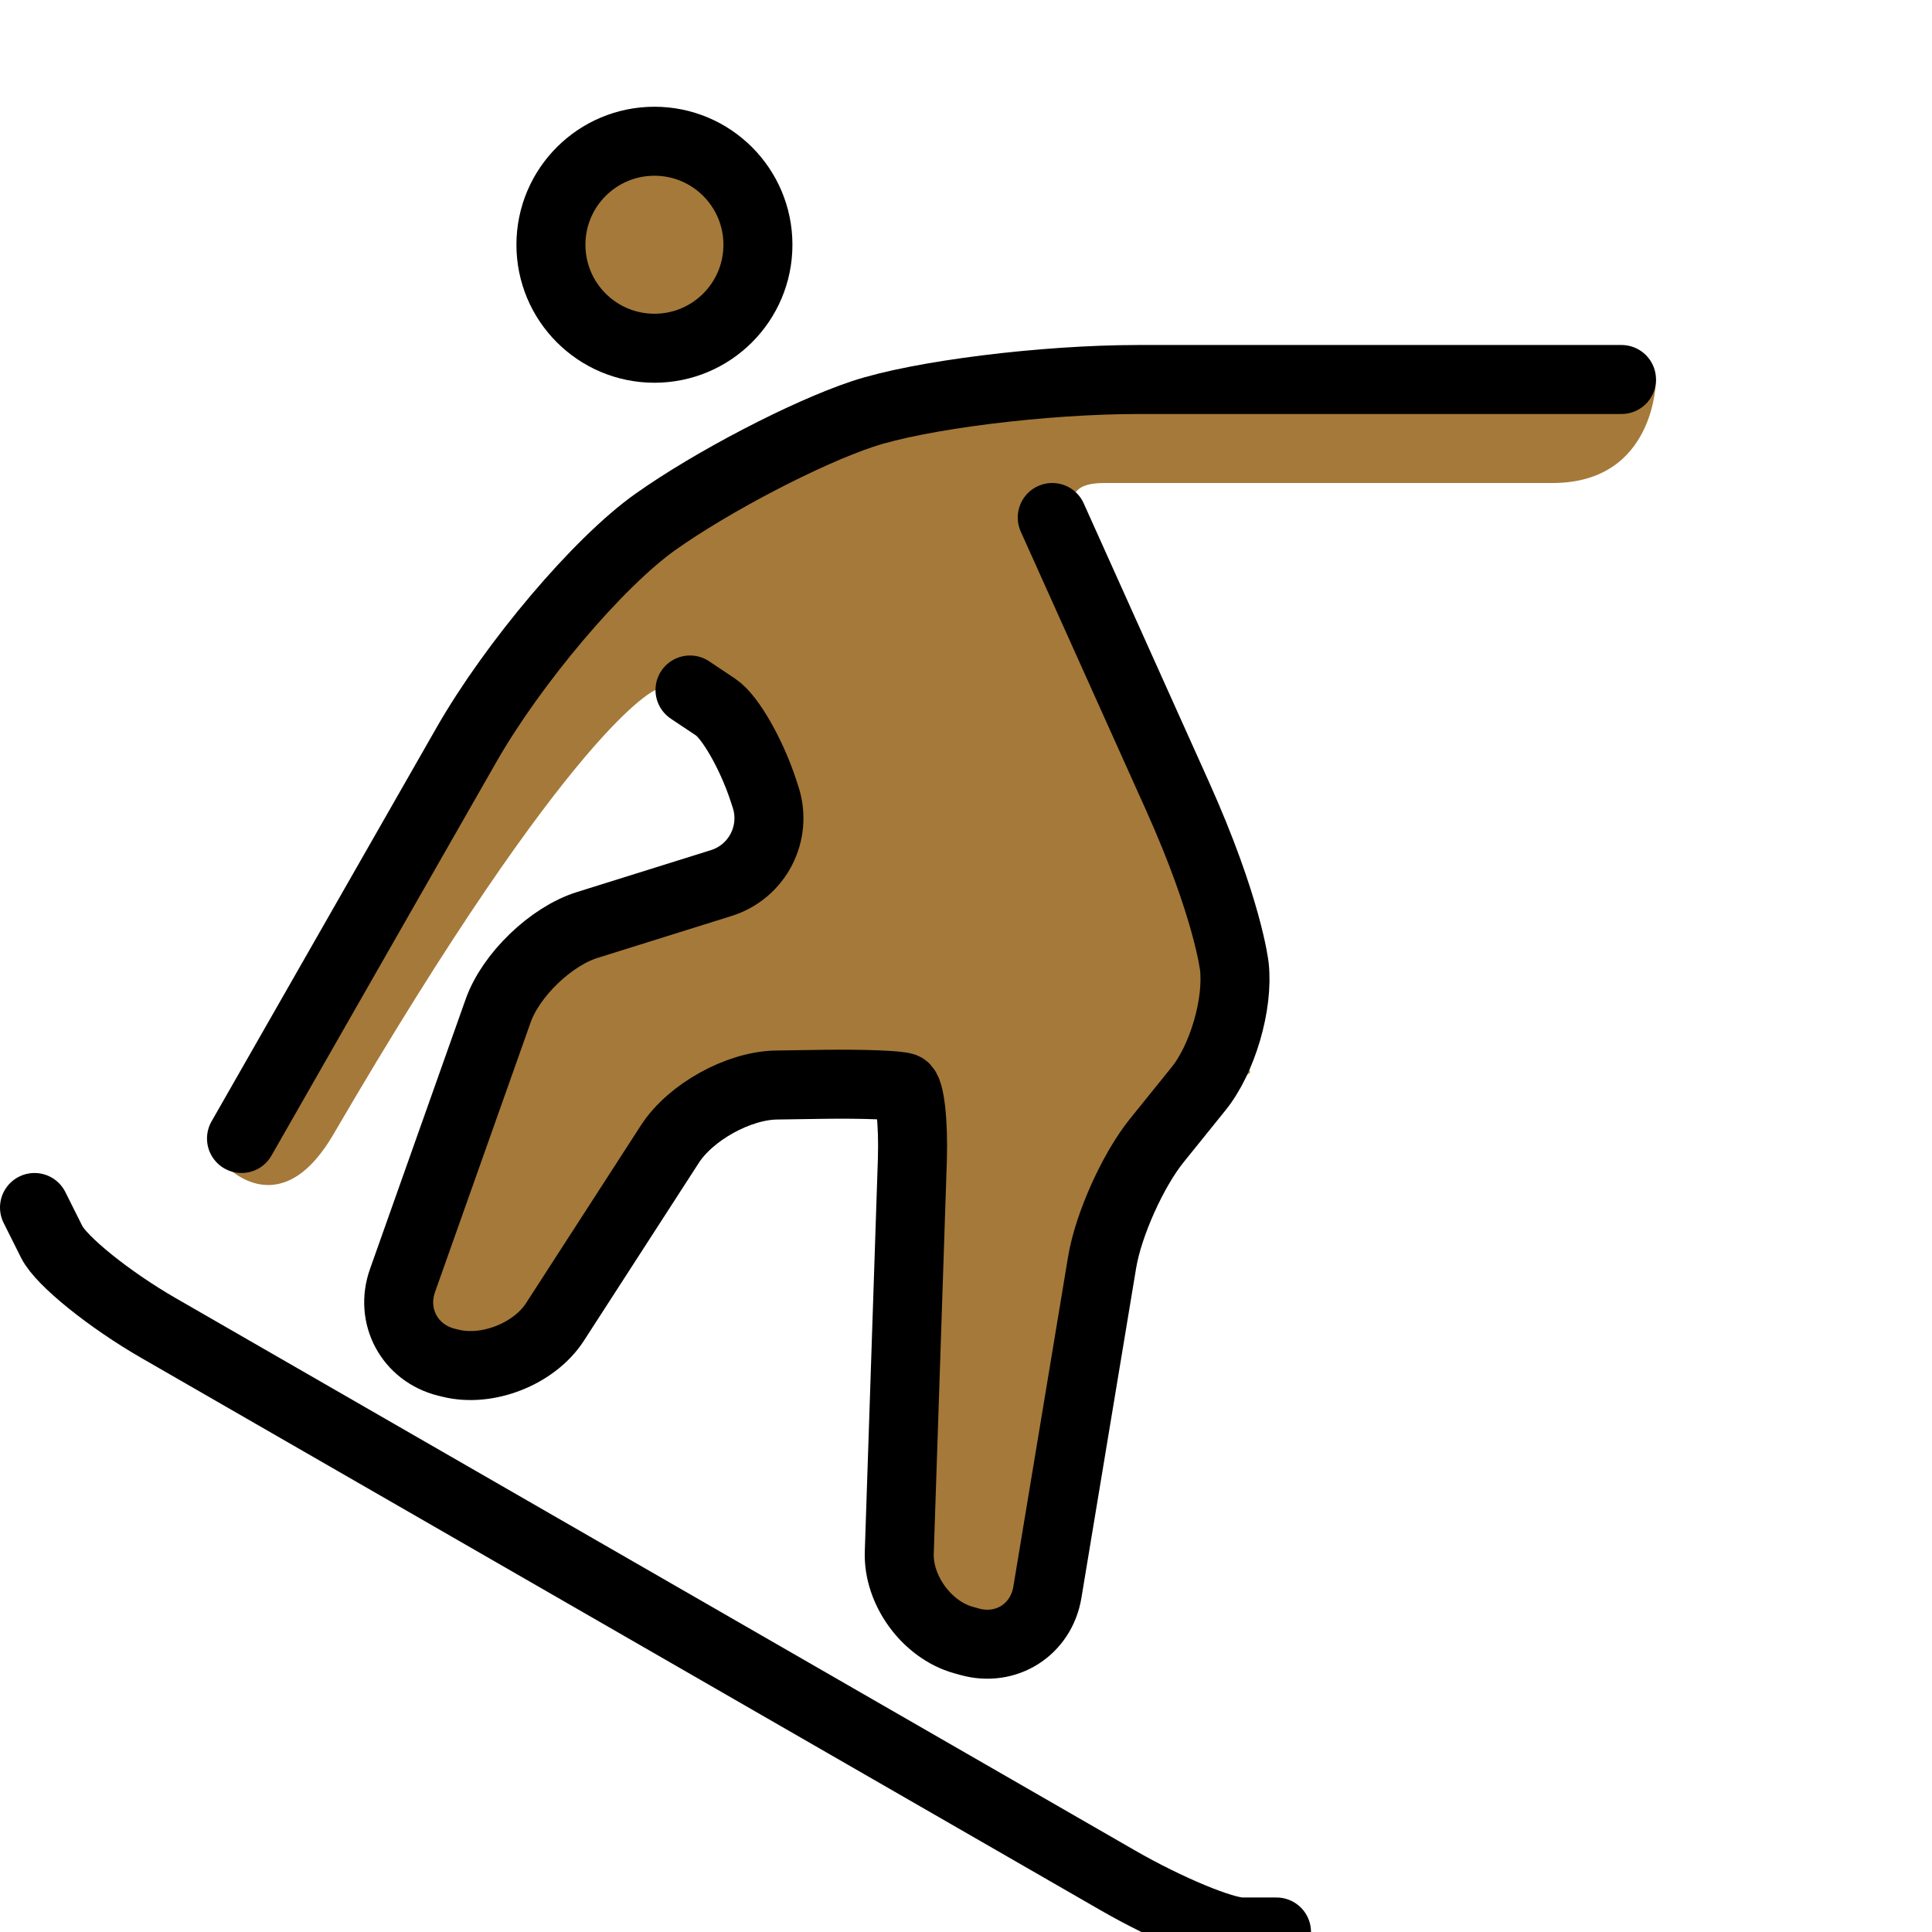 <svg id="emoji" viewBox="8 8 56 56" version="1.1" xmlns="http://www.w3.org/2000/svg">
<defs>
    <linearGradient id="yellow-gradient" x1="0%" y1="0%" x2="0%" y2="100%">
      <stop style="stop-color:#FDE02F;stop-opacity:1;" offset="0%" />
      <stop style="stop-color:#F7B209;stop-opacity:1;" offset="100%" />
    </linearGradient>
  </defs>
  <g id="color"/>
  <g id="hair"/>
  <g id="skin">
    <circle cx="26.969" cy="15.094" r="3" fill="#a57939"/>
    <path fill="#a57939" d="M38.5,22c2.5,9,5.738,17.08,5.738,17.08l-3.965,3.535L38.032,56.126L34,55l0.512-15.364 l-0.611-0.235l-5.394,0.08L23,48l-4-1l4.111-11.591L30.815,33L29.5,29L28,28h-1c0,0-2.333,0.875-9.333,12.875 c-1.592,2.729-3.209,0.833-3.209,0.833C14.792,40.958,26,24,26,24l11-5h4h15c0,0,0,3-3,3c-1.048,0-3,0-13,0c-2,0,0,2,0,2"/>
  </g>
  <g id="skin-shadow"/>
  <g id="line">
    <circle cx="26.969" cy="15.094" r="3" fill="none" stroke="#000000" stroke-miterlimit="10" stroke-width="2"/>
    <path fill="none" stroke="#000000" stroke-linecap="round" stroke-linejoin="round" stroke-miterlimit="10" stroke-width="2" d="M15,41l6.519-11.409c1.364-2.387,3.83-5.297,5.481-6.466c1.65-1.169,4.35-2.575,6-3.125c1.65-0.55,5.25-1,8-1h3 c2.75,0,6.35,0,8,0s3,0,3,0"/>
    <path fill="none" stroke="#000000" stroke-linecap="round" stroke-linejoin="round" stroke-miterlimit="10" stroke-width="2" d="M38.5,23c0,0,0,0,3.625,8.062c1.465,3.258,1.653,4.95,1.653,4.95c0.122,1.093-0.344,2.688-1.035,3.543 l-1.213,1.504c-0.691,0.855-1.404,2.443-1.584,3.528l-1.587,9.565c-0.18,1.085-1.194,1.73-2.254,1.435 l-0.179-0.05c-1.06-0.296-1.897-1.438-1.86-2.537l0.379-11.366c0.036-1.1-0.071-2.052-0.239-2.117 c-0.168-0.065-1.206-0.103-2.306-0.088l-1.395,0.021c-1.1,0.016-2.488,0.785-3.086,1.709l-3.334,5.16 c-0.598,0.924-1.959,1.461-3.026,1.194l-0.119-0.029c-1.067-0.267-1.64-1.334-1.272-2.37l2.773-7.821 c0.368-1.036,1.528-2.153,2.578-2.481l3.886-1.216c1.05-0.328,1.628-1.451,1.284-2.497l-0.065-0.199 c-0.344-1.046-0.963-2.126-1.375-2.4C28.338,28.225,28,28,28,28"/>
    <path fill="none" stroke="#000000" stroke-linecap="round" stroke-linejoin="round" stroke-miterlimit="10" stroke-width="2" d="M45,64c0,0-0.45,0-1,0s-2.17-0.674-3.6-1.497L12.6,46.497C11.17,45.674,9.775,44.55,9.5,44S9,43,9,43"/>
  </g>
</svg>
